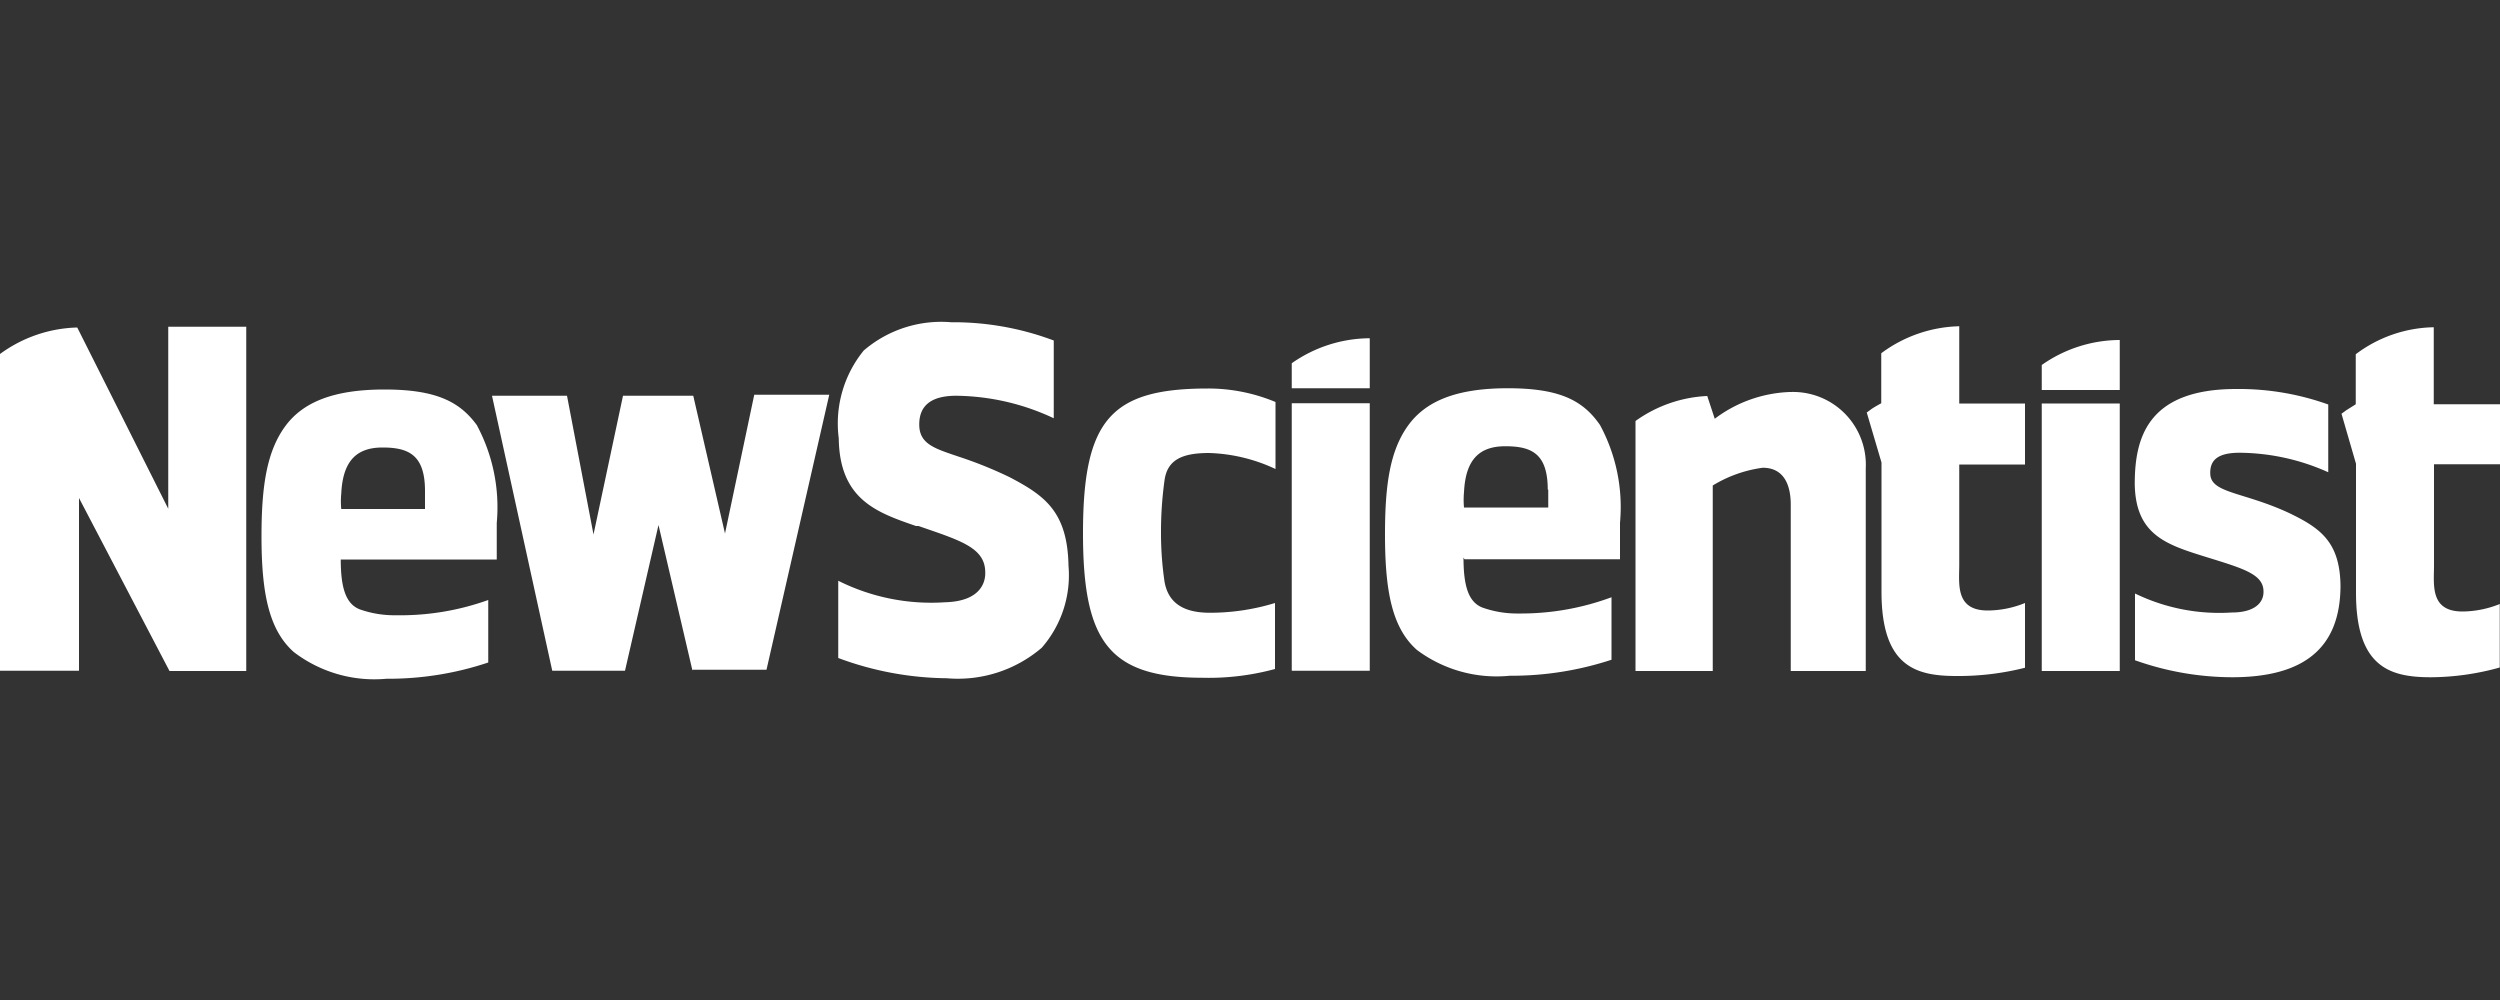 <svg id="svg2" xmlns="http://www.w3.org/2000/svg" viewBox="0 0 100 40"><rect x="0" y="0" width="100" height="40" fill="#333333" stroke="none"/><defs><style>.cls-1{fill:#fff;}</style></defs><title>newscientist</title><g id="g10"><g id="g12"><path id="path14" class="cls-1" d="M27.7,26.83,26.34,21,25,26.83H22.09l-2.41-11h3l1.06,5.55,1.18-5.55h2.81L29,21.34l1.17-5.55h3l-2.51,11H27.7"/><path id="path16" class="cls-1" d="M51.67,26.83h3.12V16.13H51.67Z"/><path id="path18" class="cls-1" d="M81.67,26.84h3.12V16.14H81.67Z"/><path id="path20" class="cls-1" d="M61.91,19.59c0-1.45-.65-1.74-1.7-1.74s-1.59.55-1.65,1.84a3.29,3.29,0,0,0,0,.61h3.37v-.72ZM58.54,22.3c0,1.1.18,1.77.75,2a4.15,4.15,0,0,0,1.46.24,10.42,10.42,0,0,0,3.71-.65v2.5a12.8,12.8,0,0,1-4.07.64A5.32,5.32,0,0,1,56.68,26c-1-.88-1.28-2.36-1.28-4.62,0-2,.2-3.34.91-4.34s1.95-1.51,4-1.51S63.31,16,64,17a6.9,6.9,0,0,1,.8,3.91v1.46l-6.07,0h-.15"/><path id="path22" class="cls-1" d="M48.1,27.11c-3.76,0-4.78-1.46-4.78-5.78,0-4.54,1.11-5.79,5-5.79a7,7,0,0,1,2.7.54v2.68a6.7,6.7,0,0,0-2.66-.64c-1.09,0-1.67.28-1.78,1.1a15.07,15.07,0,0,0-.14,2.12,13.35,13.35,0,0,0,.14,1.92c.14.82.71,1.25,1.81,1.25A8.84,8.84,0,0,0,51,24.12v2.64a10.09,10.09,0,0,1-2.92.35"/><path id="path24" class="cls-1" d="M51.67,14.58v.95h3.12v-2a5.47,5.47,0,0,0-3.12,1"/><path id="path26" class="cls-1" d="M81.67,14.6v1h3.12v-2a5.45,5.45,0,0,0-3.12,1"/><path id="path28" class="cls-1" d="M71.59,15.68a5.3,5.3,0,0,0-3,1.07l-.3-.91a5.34,5.34,0,0,0-2.87,1v10h3.09V19.42a5.13,5.13,0,0,1,2-.71c.89,0,1.12.76,1.12,1.47v6.66h3v-8.1a2.91,2.91,0,0,0-3-3.06"/><path id="path30" class="cls-1" d="M17,19.64c0-1.44-.65-1.74-1.7-1.74s-1.59.55-1.65,1.85a3.29,3.29,0,0,0,0,.61H17Zm-3.37,2.73c0,1.09.18,1.77.75,2a4.15,4.15,0,0,0,1.46.24A10.42,10.42,0,0,0,19.53,24v2.5a12.56,12.56,0,0,1-4.07.65,5.3,5.3,0,0,1-3.71-1.07c-1-.89-1.29-2.37-1.29-4.63,0-2,.21-3.36.92-4.36s1.95-1.51,4-1.51,3,.48,3.69,1.42a6.94,6.94,0,0,1,.8,3.92v1.46H13.61"/><path id="path32" class="cls-1" d="M37.83,24.09c1.44-.05,1.59-.85,1.58-1.19,0-1-1-1.28-2.67-1.86l-.1,0c-1.57-.54-3.06-1.06-3.09-3.51a4.62,4.62,0,0,1,1-3.51,4.76,4.76,0,0,1,3.5-1.13,11.4,11.4,0,0,1,4.1.73v3.11a9.38,9.38,0,0,0-3.9-.9c-1,0-1.49.39-1.48,1.17s.65.95,1.62,1.28a16.35,16.35,0,0,1,2,.81c1.39.73,2.31,1.37,2.35,3.54a4.41,4.41,0,0,1-1.07,3.28,5.16,5.16,0,0,1-3.8,1.22,12.75,12.75,0,0,1-4.34-.81V23.23a8.3,8.3,0,0,0,4.28.86"/><path id="path34" class="cls-1" d="M89.28,27.09a11.67,11.67,0,0,1-3.88-.68V23.74a7.72,7.72,0,0,0,3.87.76c.91,0,1.28-.39,1.27-.84,0-.71-.85-.93-2.39-1.41s-2.73-.89-2.76-2.89c0-1.82.49-3.8,4.06-3.8a10.6,10.6,0,0,1,3.68.62v2.71a8.78,8.78,0,0,0-3.55-.78c-.9,0-1.18.32-1.17.82,0,.8,1.28.73,3.11,1.57,1.28.61,2.07,1.16,2.1,2.91,0,2.48-1.42,3.68-4.34,3.68"/><path id="path36" class="cls-1" d="M79.51,24.42c-1.31,0-1.14-1.07-1.14-1.84s0-4,0-4H81V16.14H78.37V13.05a5.43,5.43,0,0,0-3.12,1.08v2s-.26.14-.39.23l-.19.14.59,2v5.17c0,3,1.38,3.37,3,3.37A10.84,10.84,0,0,0,81,26.71V24.12a4,4,0,0,1-1.5.3"/><path id="path38" class="cls-1" d="M98.5,24.46c-1.31,0-1.14-1.07-1.14-1.84s0-4.05,0-4.05H100v-2.4H97.35V13.09a5.32,5.32,0,0,0-3.12,1.08v2l-.38.24-.19.14.58,2v5.16c0,3,1.38,3.38,3,3.38a10.4,10.4,0,0,0,2.75-.39V24.16a4.05,4.05,0,0,1-1.5.3"/><path id="path40" class="cls-1" d="M6.73,13.07v7.28L3.09,13.1A5.46,5.46,0,0,0,0,14.16V26.83H3.16V19.92l3.62,6.92H9.85V13.07H6.73"/></g></g></svg>